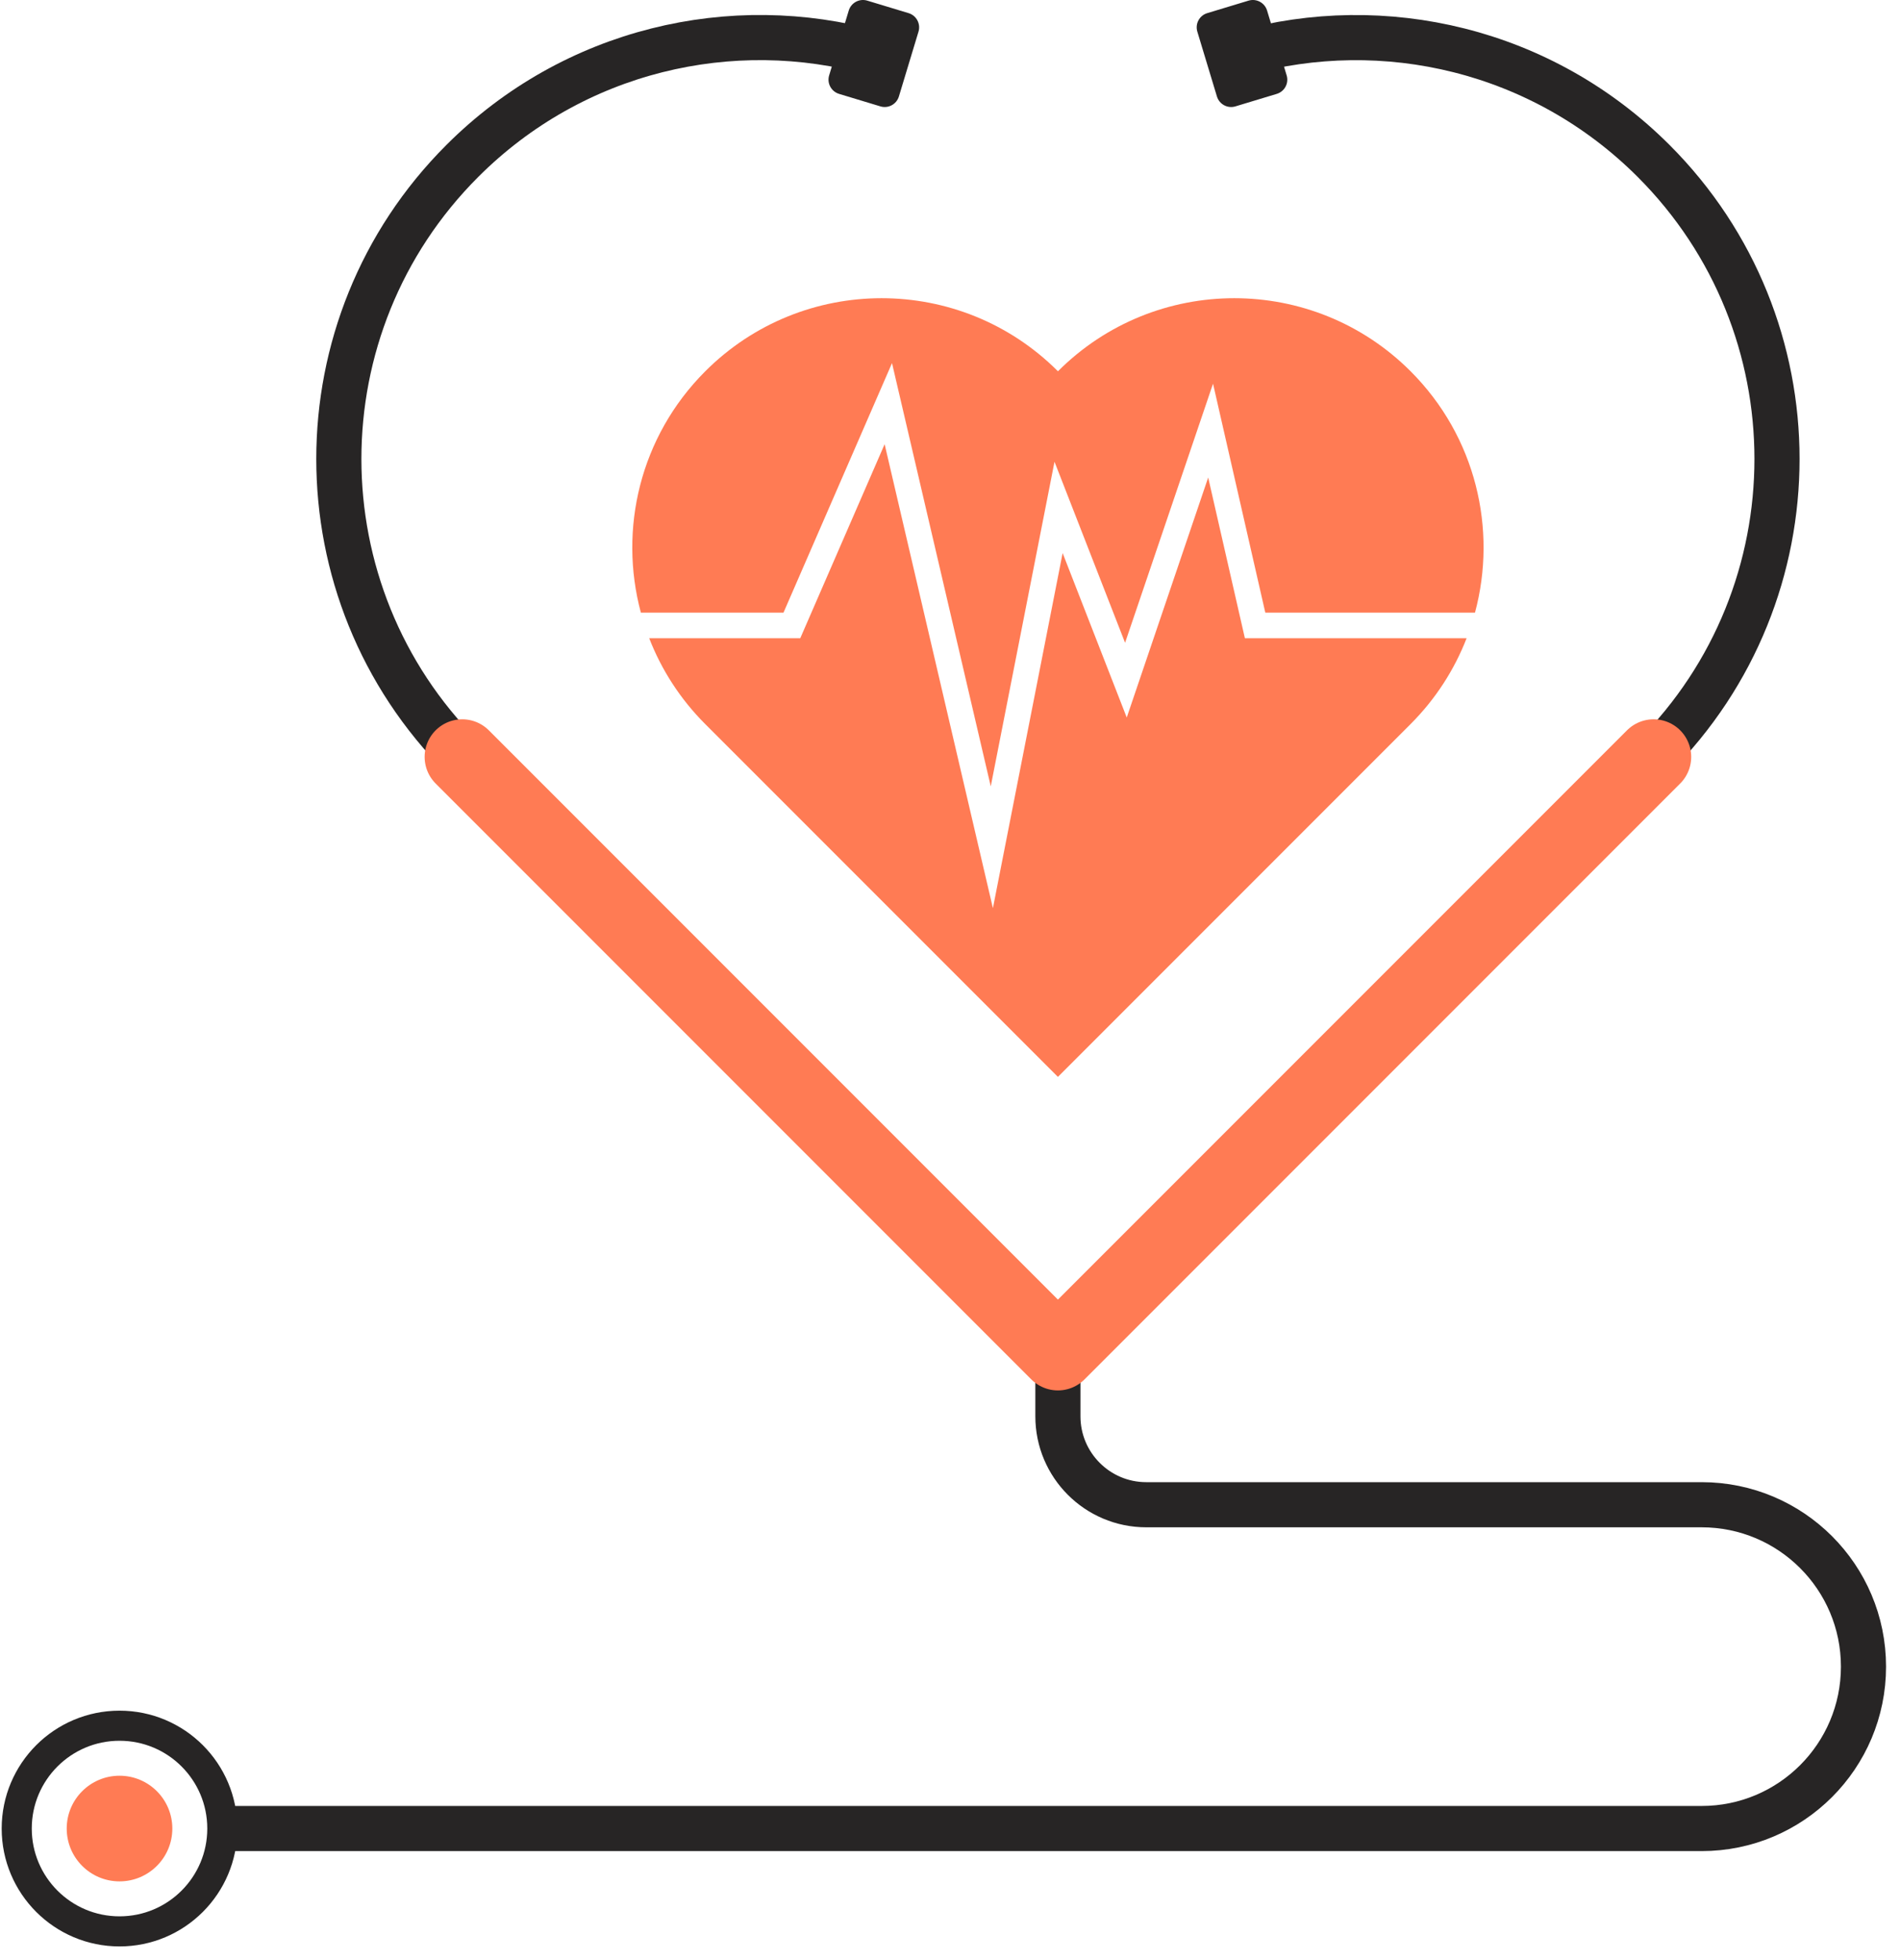 <svg width="96" height="99" viewBox="0 0 96 99" fill="none" xmlns="http://www.w3.org/2000/svg">
<g id="Group">
<g id="Group_2">
<path id="Vector" d="M53.452 68.327V71.536C53.452 74.002 55.452 76.001 57.917 76.001H85.978C90.494 76.001 94.155 79.662 94.155 84.178C94.155 88.694 90.495 92.355 85.978 92.355H11.233" stroke="#272525" stroke-width="2.28" stroke-miterlimit="10" stroke-linejoin="round"/>
<path id="Vector_2" d="M23.357 38.229C15.041 29.919 15.041 16.441 23.357 8.131C28.986 2.502 36.993 0.682 44.15 2.684" stroke="#272525" stroke-width="2.28" stroke-miterlimit="10" stroke-linejoin="round"/>
<path id="Vector_3" d="M62.754 2.69C69.911 0.683 77.918 2.497 83.553 8.131C91.863 16.441 91.863 29.918 83.553 38.229" stroke="#272525" stroke-width="2.28" stroke-miterlimit="10" stroke-linejoin="round"/>
<path id="Vector_4" d="M64.509 4.742L62.422 5.373C62.026 5.493 61.607 5.269 61.487 4.872L60.497 1.599C60.377 1.202 60.601 0.783 60.999 0.663L63.085 0.032C63.482 -0.088 63.901 0.137 64.021 0.534L65.01 3.807C65.13 4.204 64.906 4.622 64.509 4.742Z" fill="#272525"/>
<path id="Vector_5" d="M42.396 4.742L44.483 5.373C44.879 5.493 45.298 5.269 45.418 4.872L46.408 1.599C46.528 1.202 46.304 0.783 45.906 0.663L43.82 0.032C43.423 -0.088 43.004 0.137 42.884 0.534L41.894 3.807C41.774 4.204 41.999 4.622 42.396 4.742Z" fill="#272525"/>
<path id="Vector_6" d="M23.355 38.23L53.452 68.327L83.55 38.23" stroke="#FF7B54" stroke-width="3.8" stroke-miterlimit="10" stroke-linecap="round" stroke-linejoin="round"/>
<g id="Group_3">
<path id="Vector_7" d="M39.587 30.943L45.07 18.34L50.059 39.717L53.28 23.322L56.846 32.466L61.29 19.379L63.931 30.943H74.526C75.657 26.735 74.575 22.055 71.272 18.752C66.352 13.831 58.374 13.831 53.454 18.752C48.533 13.831 40.555 13.831 35.635 18.752C32.331 22.055 31.249 26.734 32.381 30.943H39.587Z" fill="#FF7B54"/>
<path id="Vector_8" d="M62.9 32.236L61.045 24.118L56.93 36.24L53.691 27.934L50.168 45.869L44.697 22.435L40.434 32.236H32.802C33.416 33.816 34.358 35.297 35.633 36.572L53.452 54.391L71.271 36.572C72.546 35.296 73.488 33.816 74.102 32.236H62.9Z" fill="#FF7B54"/>
</g>
<path id="Vector_9" d="M6.039 97.55C8.908 97.55 11.233 95.225 11.233 92.356C11.233 89.487 8.908 87.162 6.039 87.162C3.171 87.162 0.845 89.487 0.845 92.356C0.845 95.225 3.171 97.55 6.039 97.55Z" stroke="#272525" stroke-width="1.52" stroke-miterlimit="10" stroke-linejoin="round"/>
<path id="Vector_10" d="M8.707 92.356C8.707 93.83 7.512 95.024 6.039 95.024C4.566 95.024 3.371 93.829 3.371 92.356C3.371 90.883 4.566 89.688 6.039 89.688C7.512 89.688 8.707 90.882 8.707 92.356Z" fill="#FF7B54"/>
</g>
</g>
</svg>
